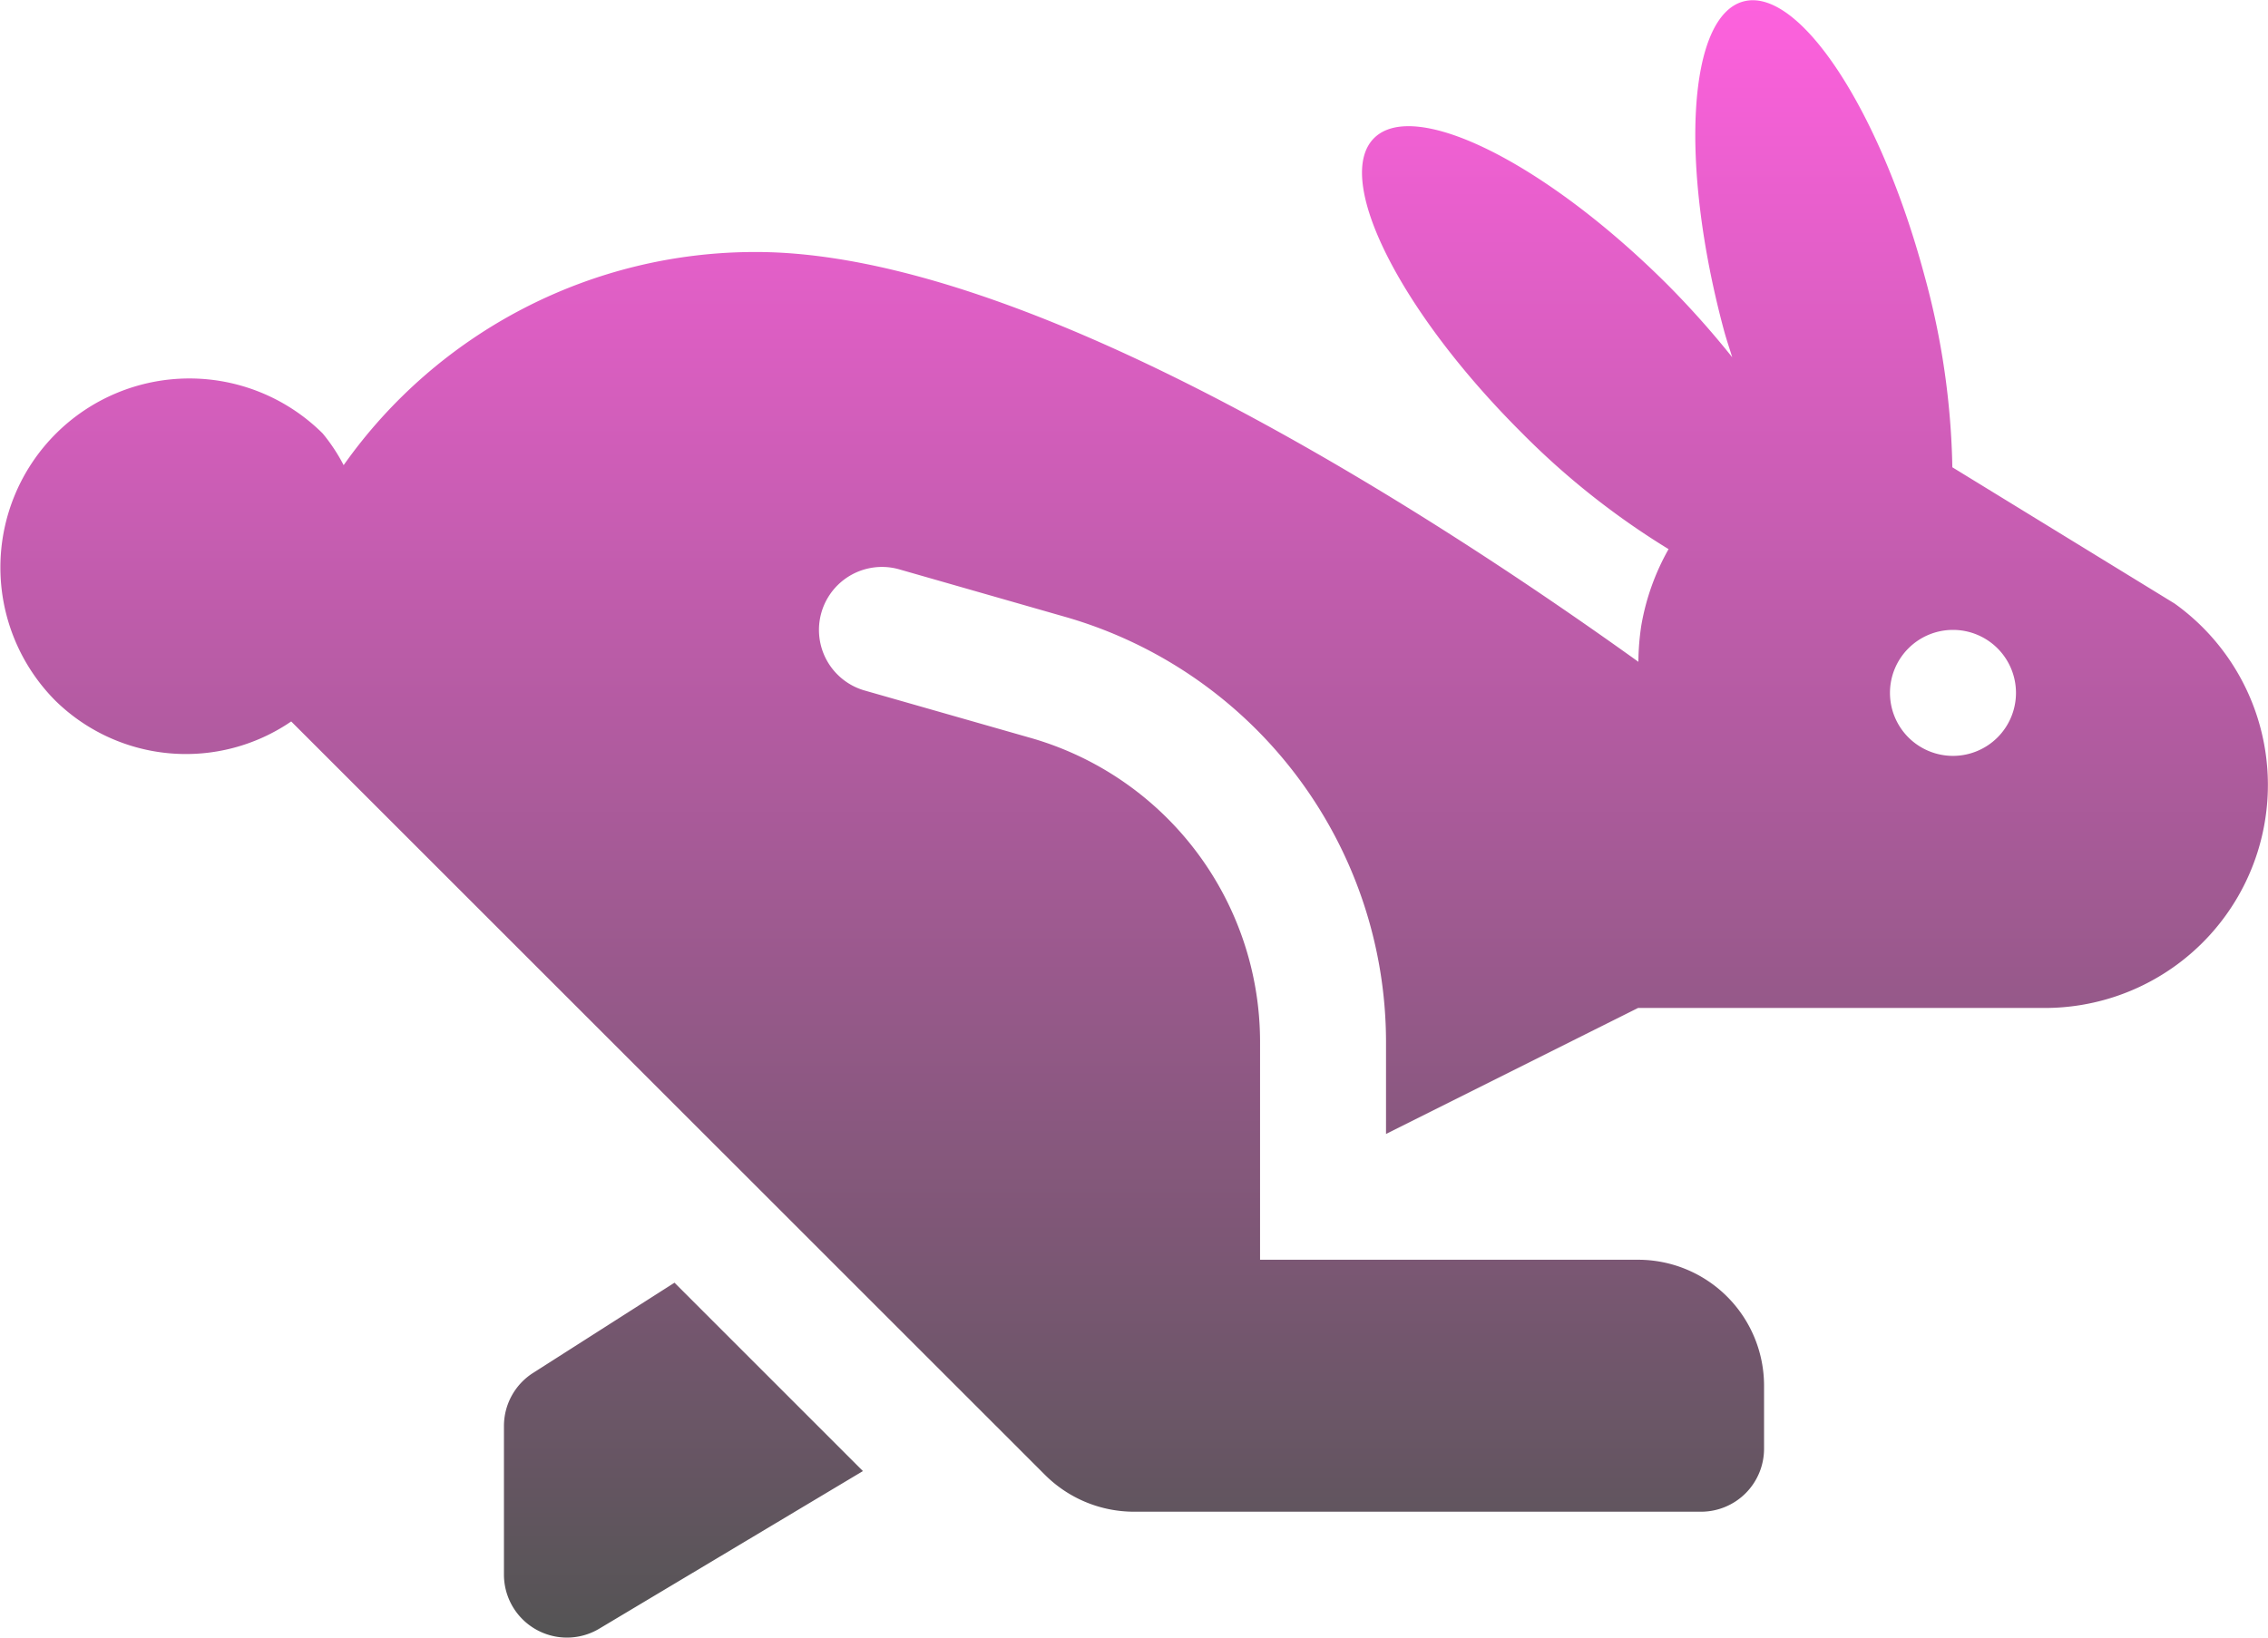 <svg xmlns="http://www.w3.org/2000/svg" xmlns:xlink="http://www.w3.org/1999/xlink" width="50" height="36.114" viewBox="0 0 50 36.114">
  <defs>
    <linearGradient id="linear-gradient" x1="0.5" x2="0.5" y2="1" gradientUnits="objectBoundingBox">
      <stop offset="0" stop-color="#ff61df"/>
      <stop offset="1" stop-color="#545454"/>
    </linearGradient>
  </defs>
  <path id="rabbit-fast-solid" d="M11.778,94.259a1.388,1.388,0,0,0-.653,1.178v3.276a1.389,1.389,0,0,0,2.125,1.178l5.789-3.461-4.154-4.154ZM47.956,77.3l-4.9-3.005a17,17,0,0,0-.614-4.225c-.983-3.667-2.77-6.374-3.992-6.047s-1.417,3.566-.434,7.233c.056.212.125.408.187.613a19.735,19.735,0,0,0-1.416-1.59c-2.685-2.684-5.586-4.136-6.481-3.241s.556,3.8,3.241,6.481A17.151,17.151,0,0,0,36.8,76.1a5.215,5.215,0,0,0-.6,1.677,5.506,5.506,0,0,0-.065.808c-4.474-3.211-13.412-9.037-19.453-9.037a11.108,11.108,0,0,0-9.091,4.7,3.951,3.951,0,0,0-.463-.7,4.167,4.167,0,0,0-5.893,5.893,4.109,4.109,0,0,0,5.2.459L23.052,96.513a2.778,2.778,0,0,0,1.964.813h12.5a1.389,1.389,0,0,0,1.389-1.389V94.548a2.778,2.778,0,0,0-2.778-2.778H27.794V86.945a6.972,6.972,0,0,0-5.037-6.676l-3.679-1.051a1.389,1.389,0,1,1,.762-2.672L23.52,77.6a9.764,9.764,0,0,1,7.051,9.348v2.048l5.556-2.778H45.1A4.918,4.918,0,0,0,47.956,77.3ZM43.07,80.659a1.389,1.389,0,1,1,1.389-1.389A1.389,1.389,0,0,1,43.07,80.659Z" transform="translate(-0.015 -63.991)" fill="url(#linear-gradient)"/>
</svg>
